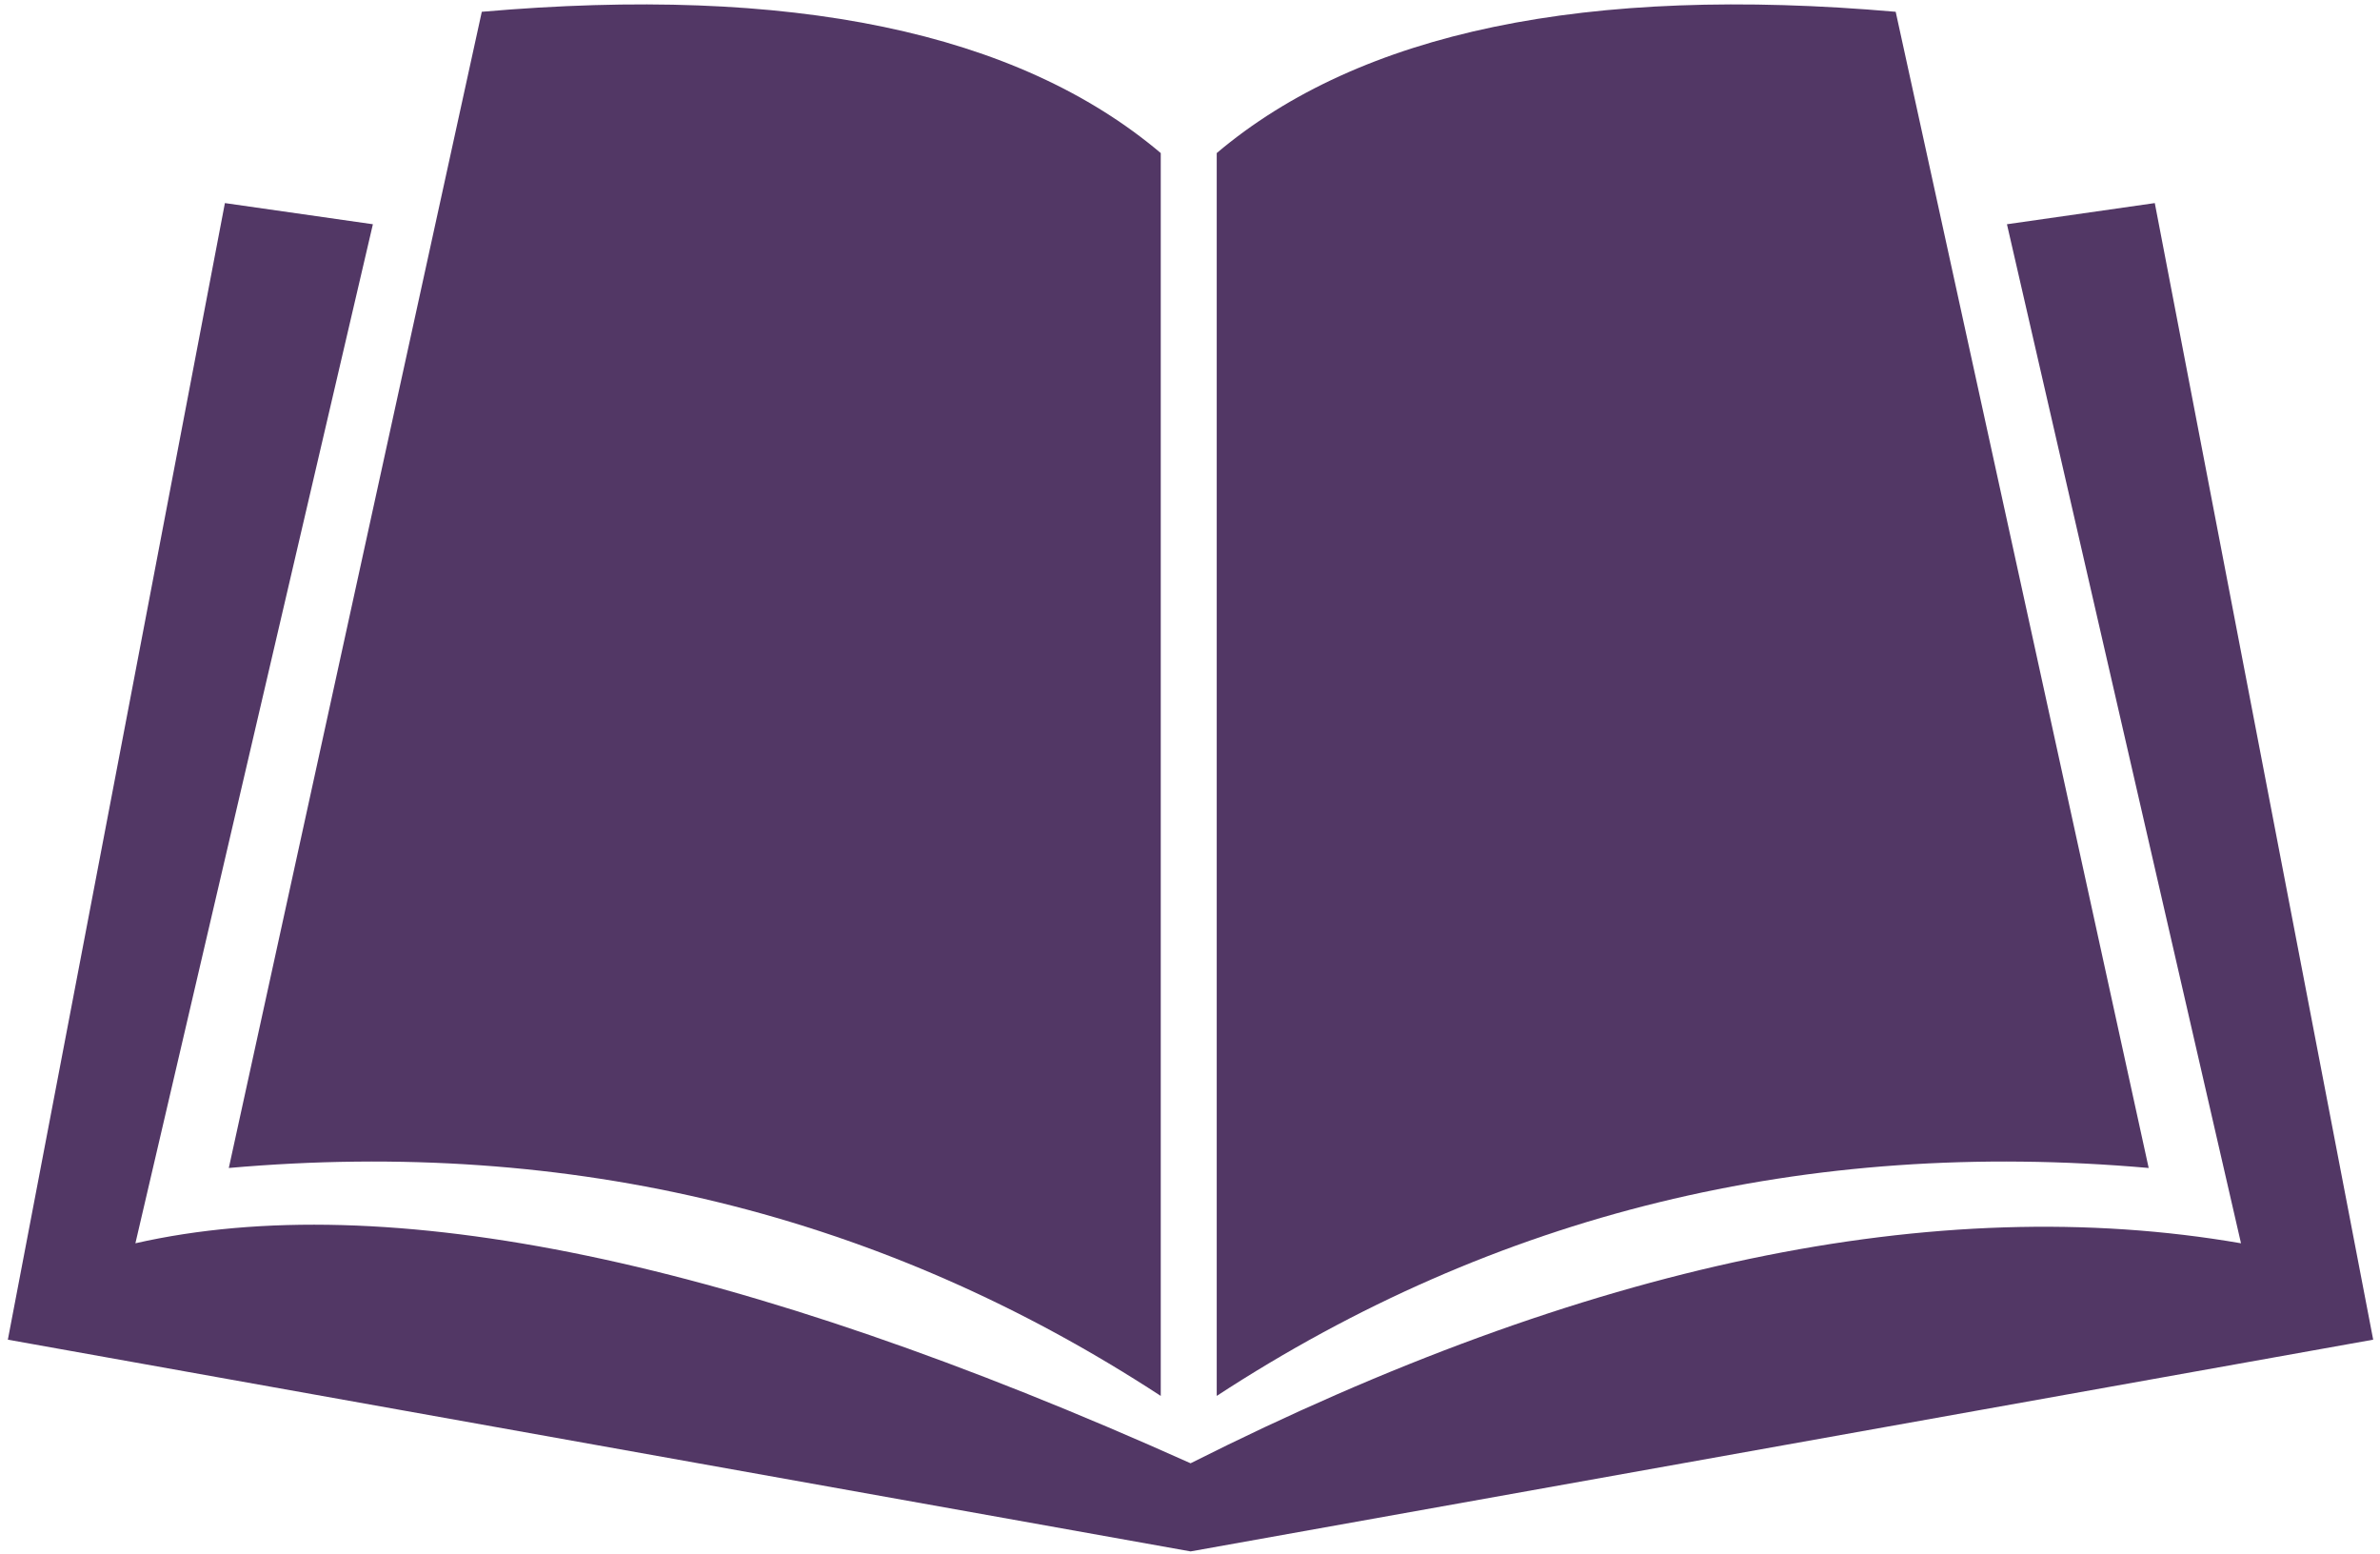 <?xml version="1.0" encoding="UTF-8"?>
<svg width="265px" height="173px" viewBox="0 0 265 173" version="1.1" xmlns="http://www.w3.org/2000/svg" xmlns:xlink="http://www.w3.org/1999/xlink">
    <!-- Generator: Sketch 52.4 (67378) - http://www.bohemiancoding.com/sketch -->
    <title>Guides</title>
    <desc>Created with Sketch.</desc>
    <g id="Page-1" stroke="none" stroke-width="1" fill="none" fill-rule="evenodd">
        <g id="Artboard" transform="translate(-195, -84)" fill="#523765" fill-rule="nonzero">
            <g id="Guides" transform="translate(195, 84)">
                <path d="M53.645,1.312 C88.081,-1.694 113.281,3.549 129.244,17.04 L129.244,155.394 C98.191,135.117 63.601,126.659 25.476,130.02 L53.645,1.312 Z" id="Path-5"></path>
                <path d="M163.645,1.312 C198.081,-1.694 223.281,3.549 239.244,17.04 L239.244,155.394 C208.191,135.117 173.601,126.659 135.476,130.02 L163.645,1.312 Z" id="Path-5" transform="translate(187.36, 77.942) scale(-1, 1) translate(-187.36, -77.942) "></path>
                <path d="M25.042,22.607 L41.519,24.962 L15.076,138.402 C42.939,132.082 82.102,140.246 132.565,162.893 C176.646,140.7 215.633,132.536 249.523,138.402 L223.463,24.962 L239.924,22.607 L264.241,149.133 L132.565,172.704 L0.874,149.133 L25.042,22.607 Z" id="Path-6"></path>
            </g>
        </g>
    </g>
</svg>